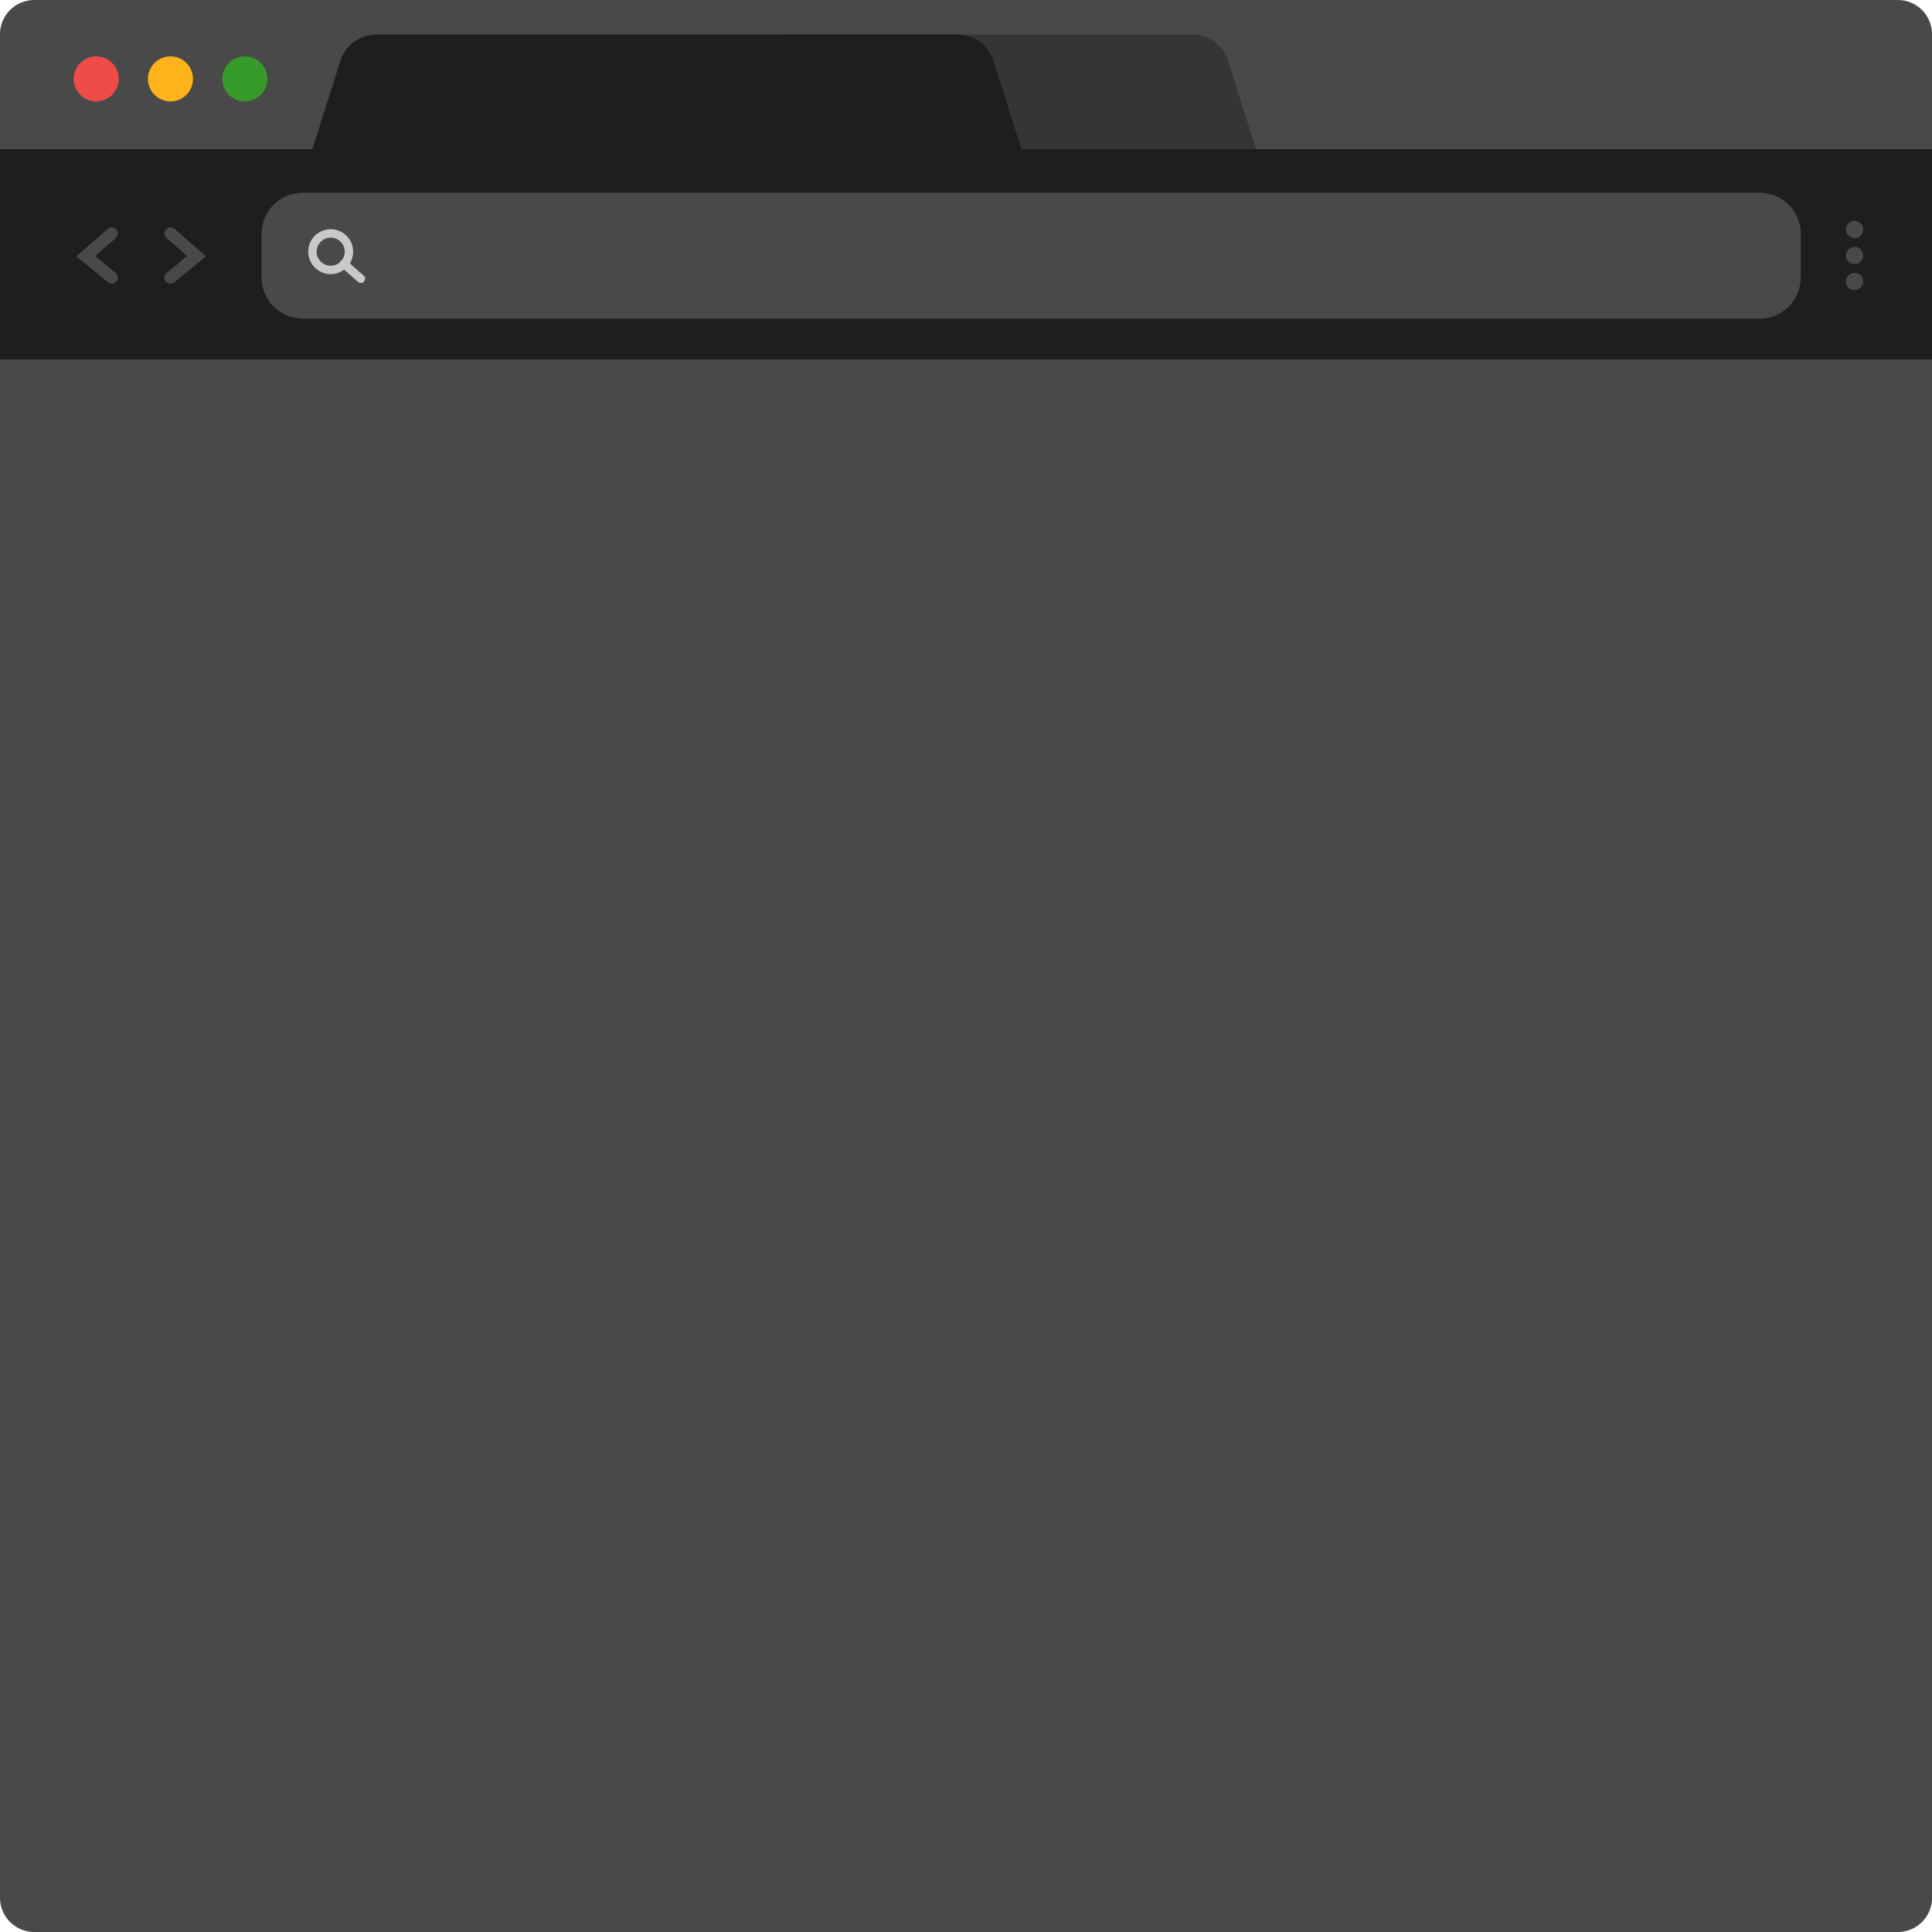 <?xml version="1.0" encoding="utf-8"?>
<!-- Generator: Adobe Illustrator 27.7.0, SVG Export Plug-In . SVG Version: 6.00 Build 0)  -->
<svg version="1.1" id="레이어_1" xmlns="http://www.w3.org/2000/svg" xmlns:xlink="http://www.w3.org/1999/xlink" x="0px"
	 y="0px" width="3000px" height="3000px" viewBox="0 0 3000 3000" style="enable-background:new 0 0 3000 3000;"
	 xml:space="preserve">
<style type="text/css">
	.st0{fill:#494949;}
	.st1{fill:#353535;}
	.st2{fill:#C9C9C9;}
	.st3{fill:#EF4C48;}
	.st4{fill:#FFB31A;}
	.st5{fill:#379B29;}
	.st6{fill:#1E1E1E;}
</style>
<path class="st0" d="M2947,3000H53.1c-29.3,0-53.1-23.8-53.1-53.1V53.1C0,23.8,23.8,0,53.1,0H2947c29.3,0,53.1,23.8,53.1,53.1
	v2893.8C3000.1,2976.2,2976.3,3000,2947,3000z"/>
<path class="st1" d="M1907,94.6l43.4,137h-820.2l43.4-137c7.7-24.4,30.4-41,56-41H1851C1876.6,53.5,1899.3,70.1,1907,94.6z"/>
<g>
	<path class="st2" d="M513.5,425.7c-19.3,0-34.9-15.7-34.9-34.9c0-19.3,15.7-34.9,34.9-34.9c19.2,0,34.9,15.7,34.9,34.9
		S532.7,425.7,513.5,425.7z M513.5,369c-12,0-21.8,9.8-21.8,21.8s9.8,21.8,21.8,21.8s21.8-9.8,21.8-21.8S525.5,369,513.5,369z"/>
	<path class="st2" d="M560.4,439.4c-1.5,0-3.1-0.5-4.3-1.6L529.9,415c-2.7-2.4-3-6.5-0.6-9.3c2.4-2.7,6.5-3,9.3-0.6l26.1,22.8
		c2.7,2.4,3,6.5,0.6,9.3C564,438.6,562.2,439.4,560.4,439.4z"/>
</g>
<path class="st3" d="M184.4,122.5c0,19.4-15.7,35-35,35s-35-15.7-35-35s15.7-35,35-35S184.4,103.1,184.4,122.5z"/>
<path class="st4" d="M299.7,122.5c0,19.4-15.7,35-35,35s-35-15.7-35-35s15.7-35,35-35S299.7,103.1,299.7,122.5z"/>
<path class="st5" d="M415.2,122.5c0,19.4-15.7,35-35,35s-35-15.7-35-35s15.7-35,35-35S415.2,103.1,415.2,122.5z"/>
<path class="st6" d="M1586.1,231.6l-43.4-137c-7.7-24.4-30.4-41-56-41H584.5c-25.6,0-48.3,16.6-56,41l-43.4,137H0v326.6h3000.1
	V231.6H1586.1z M179.6,423.8c4,3.3,4.6,9.2,1.3,13.2c-1.9,2.3-4.6,3.4-7.3,3.4c-2.1,0-4.2-0.7-6-2.1L118.5,398l49-42.7
	c3.9-3.4,9.9-3,13.3,0.9c3.4,3.9,3,9.9-0.9,13.3l-32.2,28.1L179.6,423.8z M270.7,438.4c-1.7,1.4-3.9,2.1-6,2.1
	c-2.7,0-5.4-1.2-7.3-3.4c-3.3-4-2.7-9.9,1.3-13.2l32-26.3l-32.2-28.1c-3.9-3.4-4.3-9.4-0.9-13.3c3.4-3.9,9.4-4.3,13.3-0.9l49,42.7
	L270.7,438.4z M2796.2,430.8c0,35.3-28.6,64-64,64H470.1c-35.3,0-64-28.6-64-64v-67.5c0-35.3,28.6-64,64-64h2262.2
	c35.3,0,64,28.6,64,64v67.5H2796.2z M2879.8,450.4c-7.4,0-13.4-6-13.4-13.4s6-13.4,13.4-13.4s13.4,6,13.4,13.4
	C2893.1,444.4,2887.2,450.4,2879.8,450.4z M2879.8,410.1c-7.4,0-13.4-6-13.4-13.4s6-13.4,13.4-13.4s13.4,6,13.4,13.4
	C2893.1,404.1,2887.2,410.1,2879.8,410.1z M2879.8,369.8c-7.4,0-13.4-6-13.4-13.4s6-13.4,13.4-13.4s13.4,6,13.4,13.4
	C2893.1,363.9,2887.2,369.8,2879.8,369.8z"/>
</svg>
